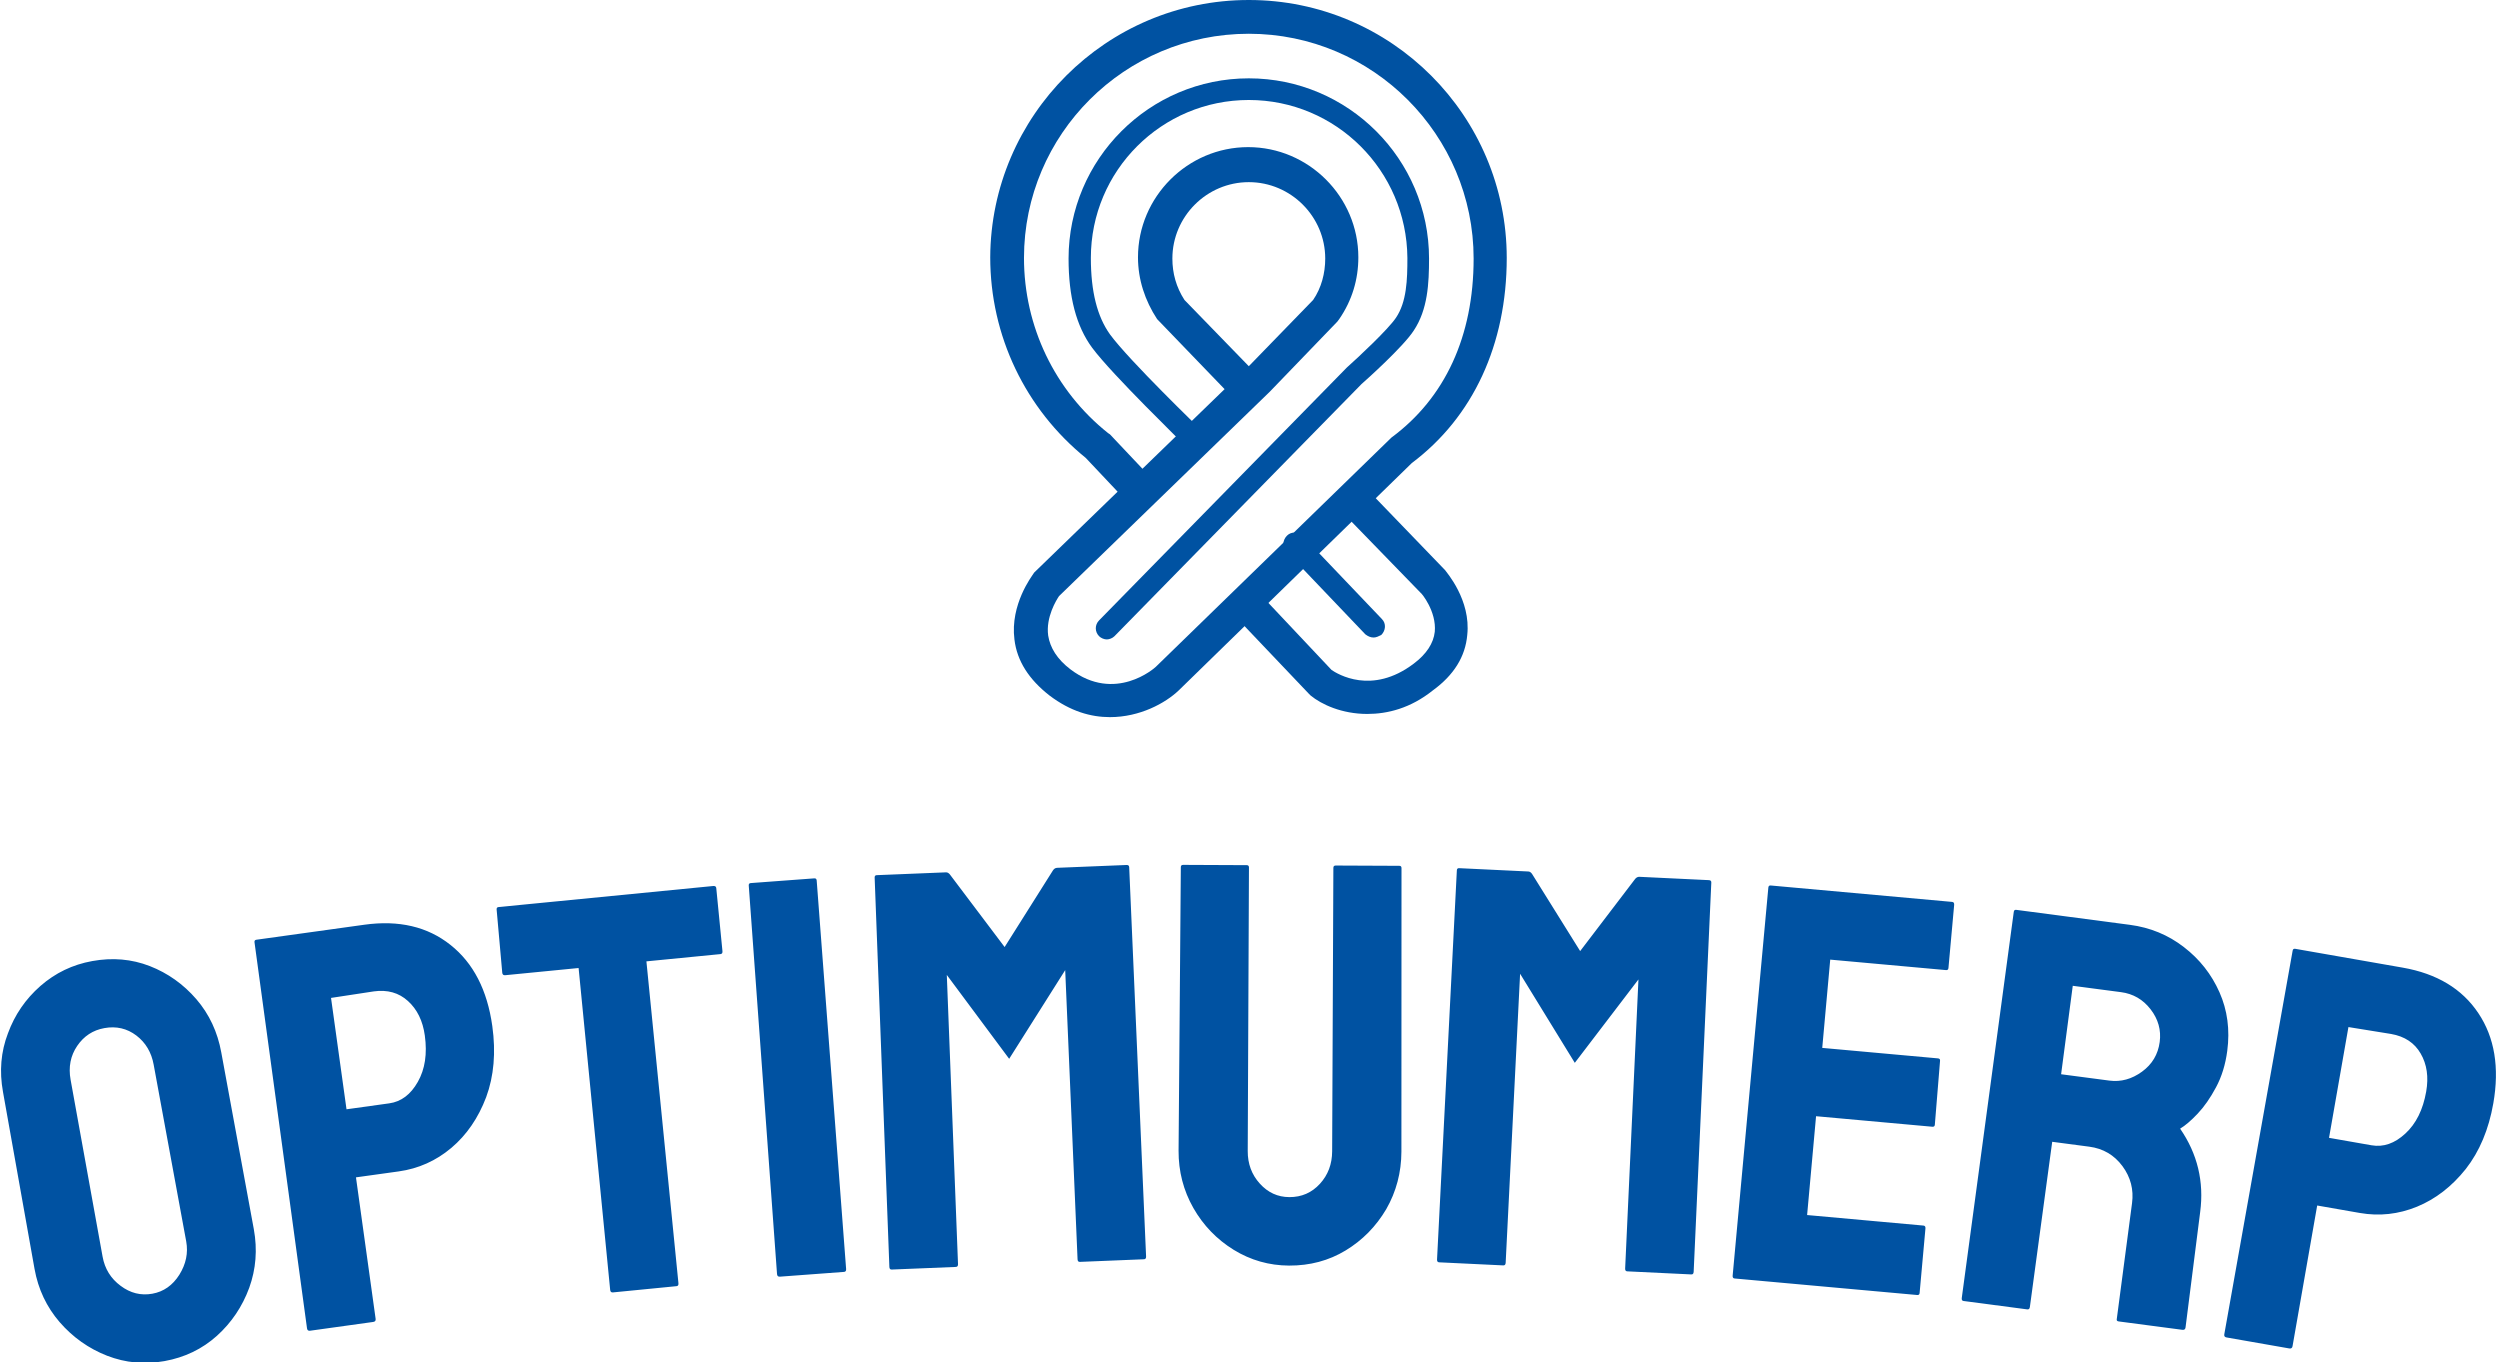 <svg xmlns="http://www.w3.org/2000/svg" version="1.1" xmlns:xlink="http://www.w3.org/1999/xlink" xmlns:svgjs="http://svgjs.dev/svgjs" width="2000" height="1090" viewBox="0 0 2000 1090"><g transform="matrix(1,0,0,1,-1.208,0.15)"><svg viewBox="0 0 396 216" data-background-color="#6936f5" preserveAspectRatio="xMidYMid meet" height="1090" width="2000" xmlns="http://www.w3.org/2000/svg" xmlns:xlink="http://www.w3.org/1999/xlink"><g id="tight-bounds" transform="matrix(1,0,0,1,0.24,-0.03)"><svg viewBox="0 0 395.52 216.06" height="216.06" width="395.52"><g><svg viewBox="0 0 395.52 216.06" height="216.06" width="395.52"><g transform="matrix(1,0,0,1,0,137.11)"><svg viewBox="0 0 395.52 78.95" height="78.95" width="395.52"><g id="textblocktransform"><svg viewBox="0 0 395.52 78.95" height="78.95" width="395.52" id="textblock"><g><svg viewBox="0 0 395.52 78.95" height="78.95" width="395.52"><g transform="matrix(1,0,0,1,0,0)"><svg width="395.52" viewBox="-0.181 -28.019 218.979 43.71" height="78.95" data-palette-color="#0052a2"><path d="M14.17 15.534v0c-1.738 0.314-3.42 0.158-5.044-0.47v0c-1.619-0.635-3.006-1.618-4.161-2.947-1.148-1.33-1.884-2.888-2.206-4.672v0l-2.769-15.535c-0.329-1.817-0.184-3.53 0.433-5.139v0c0.594-1.625 1.545-3.013 2.855-4.164 1.311-1.145 2.825-1.873 4.544-2.183v0c1.784-0.323 3.467-0.176 5.048 0.438v0c1.589 0.621 2.953 1.59 4.093 2.909 1.133 1.319 1.862 2.878 2.187 4.675v0l2.857 15.519c0.323 1.784 0.188 3.496-0.403 5.134v0c-0.609 1.655-1.557 3.062-2.844 4.223-1.289 1.154-2.818 1.892-4.59 2.212zM13.101 9.62v0c0.991-0.179 1.781-0.735 2.371-1.668 0.582-0.939 0.783-1.91 0.601-2.914v0l-2.857-15.519c-0.196-1.082-0.702-1.936-1.52-2.561-0.824-0.623-1.761-0.84-2.81-0.65v0c-1.004 0.181-1.797 0.701-2.381 1.559-0.589 0.865-0.782 1.855-0.581 2.97v0l2.808 15.529c0.193 1.069 0.72 1.923 1.58 2.559 0.855 0.645 1.784 0.876 2.789 0.695zM32.482 12.099v0l-5.537 0.77c-0.158 0.022-0.249-0.046-0.27-0.205v0l-4.609-33.888c-0.018-0.132 0.035-0.207 0.161-0.224v0l9.489-1.319c3.018-0.419 5.533 0.17 7.545 1.768 2.012 1.592 3.237 3.969 3.677 7.132v0c0.321 2.311 0.142 4.389-0.538 6.233v0c-0.694 1.833-1.713 3.317-3.056 4.453-1.35 1.137-2.89 1.825-4.619 2.066v0l-3.754 0.522 1.726 12.42c0.022 0.158-0.05 0.249-0.215 0.272zM32.529-16.913v0l-3.747 0.571 1.359 9.776 3.754-0.522c1.043-0.145 1.878-0.773 2.504-1.882 0.633-1.111 0.838-2.469 0.615-4.074v0c-0.179-1.288-0.672-2.296-1.48-3.025-0.801-0.73-1.803-1.011-3.005-0.844zM59.109 8.958v0l-5.583 0.548c-0.146 0.014-0.227-0.058-0.243-0.218v0l-2.771-28.254-6.439 0.631c-0.159 0.016-0.247-0.056-0.262-0.215v0l-0.494-5.548c-0.013-0.133 0.044-0.205 0.169-0.218v0l18.82-1.846c0.179-0.018 0.275 0.04 0.288 0.173v0l0.544 5.543c0.016 0.159-0.043 0.245-0.176 0.259v0l-6.499 0.637 2.811 28.251c0.016 0.159-0.04 0.245-0.165 0.257zM73.81 7.706v0l-5.624 0.418c-0.16 0.012-0.245-0.062-0.258-0.222v0l-2.482-34.109c-0.01-0.133 0.048-0.204 0.174-0.214v0l5.575-0.414c0.133-0.01 0.204 0.052 0.214 0.185v0l2.583 34.102c0.012 0.16-0.049 0.244-0.182 0.254zM83.623 7.27v0l-5.635 0.23c-0.127 0.005-0.193-0.072-0.2-0.232v0l-1.292-34.176c-0.005-0.133 0.055-0.202 0.182-0.208v0l6.074-0.247c0.127-0.005 0.243 0.057 0.348 0.186v0l4.804 6.37 4.249-6.739c0.094-0.137 0.215-0.209 0.361-0.215v0l6.095-0.248c0.147-0.006 0.223 0.058 0.228 0.191v0l1.483 34.168c0.007 0.16-0.054 0.242-0.18 0.247v0l-5.636 0.23c-0.127 0.005-0.193-0.072-0.199-0.232v0l-1.084-25.377-4.918 7.786-5.474-7.363 0.984 25.381c0.007 0.16-0.057 0.243-0.19 0.248zM112.868 7.152v0c-1.747-0.008-3.365-0.468-4.854-1.381v0c-1.489-0.92-2.671-2.145-3.544-3.675-0.873-1.537-1.306-3.212-1.298-5.026v0l0.198-24.89c0.001-0.133 0.068-0.2 0.2-0.199v0l5.59 0.025c0.127 0.001 0.19 0.067 0.19 0.2v0l-0.108 24.89c-0.005 1.12 0.348 2.072 1.057 2.855 0.71 0.79 1.575 1.187 2.595 1.191v0c1.073 0.005 1.968-0.385 2.685-1.168 0.71-0.777 1.067-1.725 1.073-2.846v0l0.107-24.889c0.001-0.133 0.068-0.2 0.201-0.2v0l5.59 0.025c0.127 0.001 0.19 0.067 0.189 0.2v0l-0.008 24.891c-0.008 1.827-0.452 3.508-1.331 5.044v0c-0.9 1.523-2.089 2.731-3.566 3.625-1.477 0.894-3.132 1.336-4.966 1.328zM131.67 7.135v0l-5.633-0.27c-0.127-0.006-0.186-0.089-0.179-0.249v0l1.739-34.156c0.006-0.133 0.073-0.197 0.199-0.19v0l6.073 0.291c0.127 0.006 0.237 0.078 0.33 0.216v0l4.221 6.77 4.829-6.336c0.106-0.128 0.233-0.189 0.379-0.182v0l6.093 0.292c0.146 0.007 0.217 0.077 0.21 0.21v0l-1.549 34.165c-0.008 0.16-0.075 0.237-0.201 0.231v0l-5.633-0.27c-0.127-0.006-0.186-0.089-0.179-0.249v0l1.167-25.373-5.587 7.321-4.801-7.819-1.267 25.368c-0.008 0.16-0.078 0.237-0.211 0.23zM167.997 9.734v0l-16.024-1.45c-0.126-0.011-0.182-0.097-0.168-0.256v0l3.132-34.056c0.012-0.133 0.081-0.193 0.207-0.182v0l15.925 1.441c0.133 0.012 0.192 0.101 0.177 0.267v0l-0.501 5.537c-0.012 0.133-0.084 0.193-0.218 0.181v0l-10.158-0.919-0.701 7.748 10.158 0.92c0.133 0.012 0.193 0.081 0.182 0.207v0l-0.458 5.621c-0.011 0.126-0.084 0.183-0.216 0.172v0l-10.209-0.924-0.785 8.674 10.209 0.924c0.133 0.012 0.192 0.098 0.177 0.257v0l-0.512 5.667c-0.011 0.126-0.084 0.183-0.217 0.171zM177.662 10.996v0l-5.591-0.736c-0.126-0.017-0.178-0.104-0.157-0.263v0l4.565-33.894c0.017-0.132 0.089-0.19 0.215-0.174v0l9.974 1.314c1.785 0.235 3.366 0.887 4.745 1.957v0c1.38 1.063 2.419 2.383 3.119 3.961 0.7 1.578 0.928 3.293 0.684 5.144v0c-0.158 1.203-0.487 2.269-0.986 3.198v0c-0.5 0.936-1.039 1.709-1.617 2.319-0.578 0.61-1.089 1.047-1.534 1.311v0c1.524 2.211 2.11 4.652 1.759 7.322v0l-1.284 10.129c-0.021 0.159-0.114 0.227-0.279 0.205v0l-5.582-0.735c-0.132-0.017-0.192-0.076-0.179-0.175v0l1.345-10.211c0.157-1.19-0.124-2.272-0.843-3.248-0.725-0.976-1.696-1.545-2.912-1.705v0l-3.252-0.429-1.96 14.498c-0.021 0.159-0.097 0.229-0.23 0.212zM185.889-16.848v0l-4.233-0.557-1.023 7.763 4.234 0.557c1.011 0.133 1.967-0.128 2.866-0.782 0.892-0.649 1.41-1.519 1.554-2.609v0c0.138-1.044-0.13-2.001-0.802-2.87-0.667-0.861-1.532-1.362-2.596-1.502zM200.658 14.424v0l-5.507-0.965c-0.158-0.028-0.223-0.12-0.195-0.277v0l5.999-33.67c0.023-0.131 0.097-0.186 0.222-0.165v0l9.436 1.653c3.001 0.526 5.214 1.857 6.641 3.996 1.427 2.131 1.865 4.77 1.314 7.915v0c-0.403 2.298-1.21 4.221-2.422 5.769v0c-1.223 1.532-2.647 2.633-4.274 3.302-1.633 0.668-3.31 0.852-5.03 0.55v0l-3.733-0.653-2.164 12.352c-0.028 0.158-0.123 0.222-0.287 0.193zM209.594-13.178v0l-3.742-0.605-1.703 9.722 3.733 0.654c1.038 0.182 2.025-0.16 2.961-1.025 0.943-0.864 1.554-2.093 1.834-3.689v0c0.224-1.281 0.064-2.392-0.482-3.333-0.539-0.94-1.406-1.515-2.601-1.724z" opacity="1" transform="matrix(1,0,0,1,0,0)" fill="#0052a2" class="wordmark-text-0" data-fill-palette-color="primary" id="text-0"></path></svg></g></svg></g></svg></g></svg></g><g transform="matrix(1,0,0,1,156.818,0)"><svg viewBox="0 0 81.884 113.689" height="113.689" width="81.884"><g><svg xmlns="http://www.w3.org/2000/svg" xmlns:xlink="http://www.w3.org/1999/xlink" version="1.1" x="0" y="0" viewBox="11.8 9.3 81.1 112.6" enable-background="new 0 0 108.3 129.2" xml:space="preserve" height="113.689" width="81.884" class="icon-icon-0" data-fill-palette-color="accent" id="icon-0"><g fill="#0052a2" data-fill-palette-color="accent"><g fill="#0052a2" data-fill-palette-color="accent"><g fill="#0052a2" data-fill-palette-color="accent"><g fill="#0052a2" data-fill-palette-color="accent"><path fill="#0052a2" d="M71 121.4c-4 0-7.2-1.5-8.9-2.9l-0.3-0.3L50.2 106l3.8-3.6 11.4 12.1c0.9 0.6 6.3 4 12.9-1 2-1.5 3.1-3.2 3.3-5 0.3-3.2-2.1-6.1-2.2-6.1l-13.6-14 3.8-3.7 13.6 14.1c0.2 0.3 4.1 4.7 3.5 10.2-0.3 3.4-2.1 6.3-5.4 8.7C77.8 120.5 74.2 121.4 71 121.4z" data-fill-palette-color="accent"></path></g></g></g><g fill="#0052a2" data-fill-palette-color="accent"><g fill="#0052a2" data-fill-palette-color="accent"><g fill="#0052a2" data-fill-palette-color="accent"><path fill="#0052a2" d="M72 109.4c-0.5 0-0.9-0.2-1.3-0.5l-12.4-13c-0.7-0.7-0.6-1.8 0.1-2.5 0.7-0.7 1.8-0.6 2.5 0.1l12.4 13c0.7 0.7 0.6 1.8-0.1 2.5C72.8 109.2 72.4 109.4 72 109.4z" data-fill-palette-color="accent"></path></g></g></g><g fill="#0052a2" data-fill-palette-color="accent"><g fill="#0052a2" data-fill-palette-color="accent"><g fill="#0052a2" data-fill-palette-color="accent"><path fill="#0052a2" d="M30.1 109.7c-0.4 0-0.9-0.2-1.2-0.5-0.7-0.7-0.7-1.8 0-2.5L67.8 67c1.8-1.6 6.5-6 7.7-7.8 1.7-2.5 1.8-6 1.8-9.4C77.2 36.1 66.1 25 52.4 25S27.6 36.1 27.6 49.8c0 5.3 1 9.2 3 12 3 4.1 14.2 14.9 14.3 15 0.7 0.7 0.7 1.8 0 2.5-0.7 0.7-1.8 0.7-2.5 0C42 78.8 31 68.2 27.8 63.9c-2.5-3.4-3.7-8-3.7-14 0-15.6 12.7-28.3 28.3-28.3s28.3 12.7 28.3 28.3c0 3.9-0.2 8-2.4 11.3-1.6 2.5-7.5 7.8-8.2 8.4l-38.8 39.6C31 109.5 30.5 109.7 30.1 109.7z" data-fill-palette-color="accent"></path></g></g></g><g fill="#0052a2" data-fill-palette-color="accent"><g fill="#0052a2" data-fill-palette-color="accent"><g fill="#0052a2" data-fill-palette-color="accent"><path fill="#0052a2" d="M30.6 121.9c-3 0-6.2-0.9-9.5-3.4-3.2-2.5-5.1-5.4-5.5-8.8-0.7-5.5 2.8-10 2.9-10.2l0.2-0.3 13.1-12.7-5-5.3c-9.5-7.7-15-19.2-15-31.5C11.9 27.5 30 9.3 52.4 9.3s40.5 18.2 40.5 40.5c0 13.6-5.3 25-14.9 32.2l-36.6 35.7C39.3 119.7 35.3 121.9 30.6 121.9zM22.6 102.9c-0.4 0.6-2.1 3.3-1.7 6.2 0.3 1.9 1.4 3.7 3.5 5.3 7 5.3 13.2-0.2 13.4-0.4l37-36c8.4-6.2 12.9-15.9 12.9-28.1 0-19.4-15.8-35.3-35.3-35.3S17.1 30.4 17.1 49.8c0 10.7 4.8 20.8 13.2 27.5l0.3 0.2 5.1 5.4 12.9-12.5-10.6-11c-1.9-2.9-3-6.2-3-9.7 0-9.5 7.8-17.3 17.3-17.3s17.3 7.8 17.3 17.3c0 3.5-1 6.8-3 9.7l-0.3 0.4-10.6 11L22.6 102.9zM42.3 56.4l10.1 10.4 10.1-10.4c1.3-1.9 1.9-4.2 1.9-6.5 0-6.6-5.4-12-12-12s-12 5.4-12 12C40.4 52.2 41 54.4 42.3 56.4z" data-fill-palette-color="accent"></path></g></g></g></g></svg></g></svg></g><g></g></svg></g><defs></defs></svg><rect width="395.52" height="216.06" fill="none" stroke="none" visibility="hidden"></rect></g></svg></g></svg>